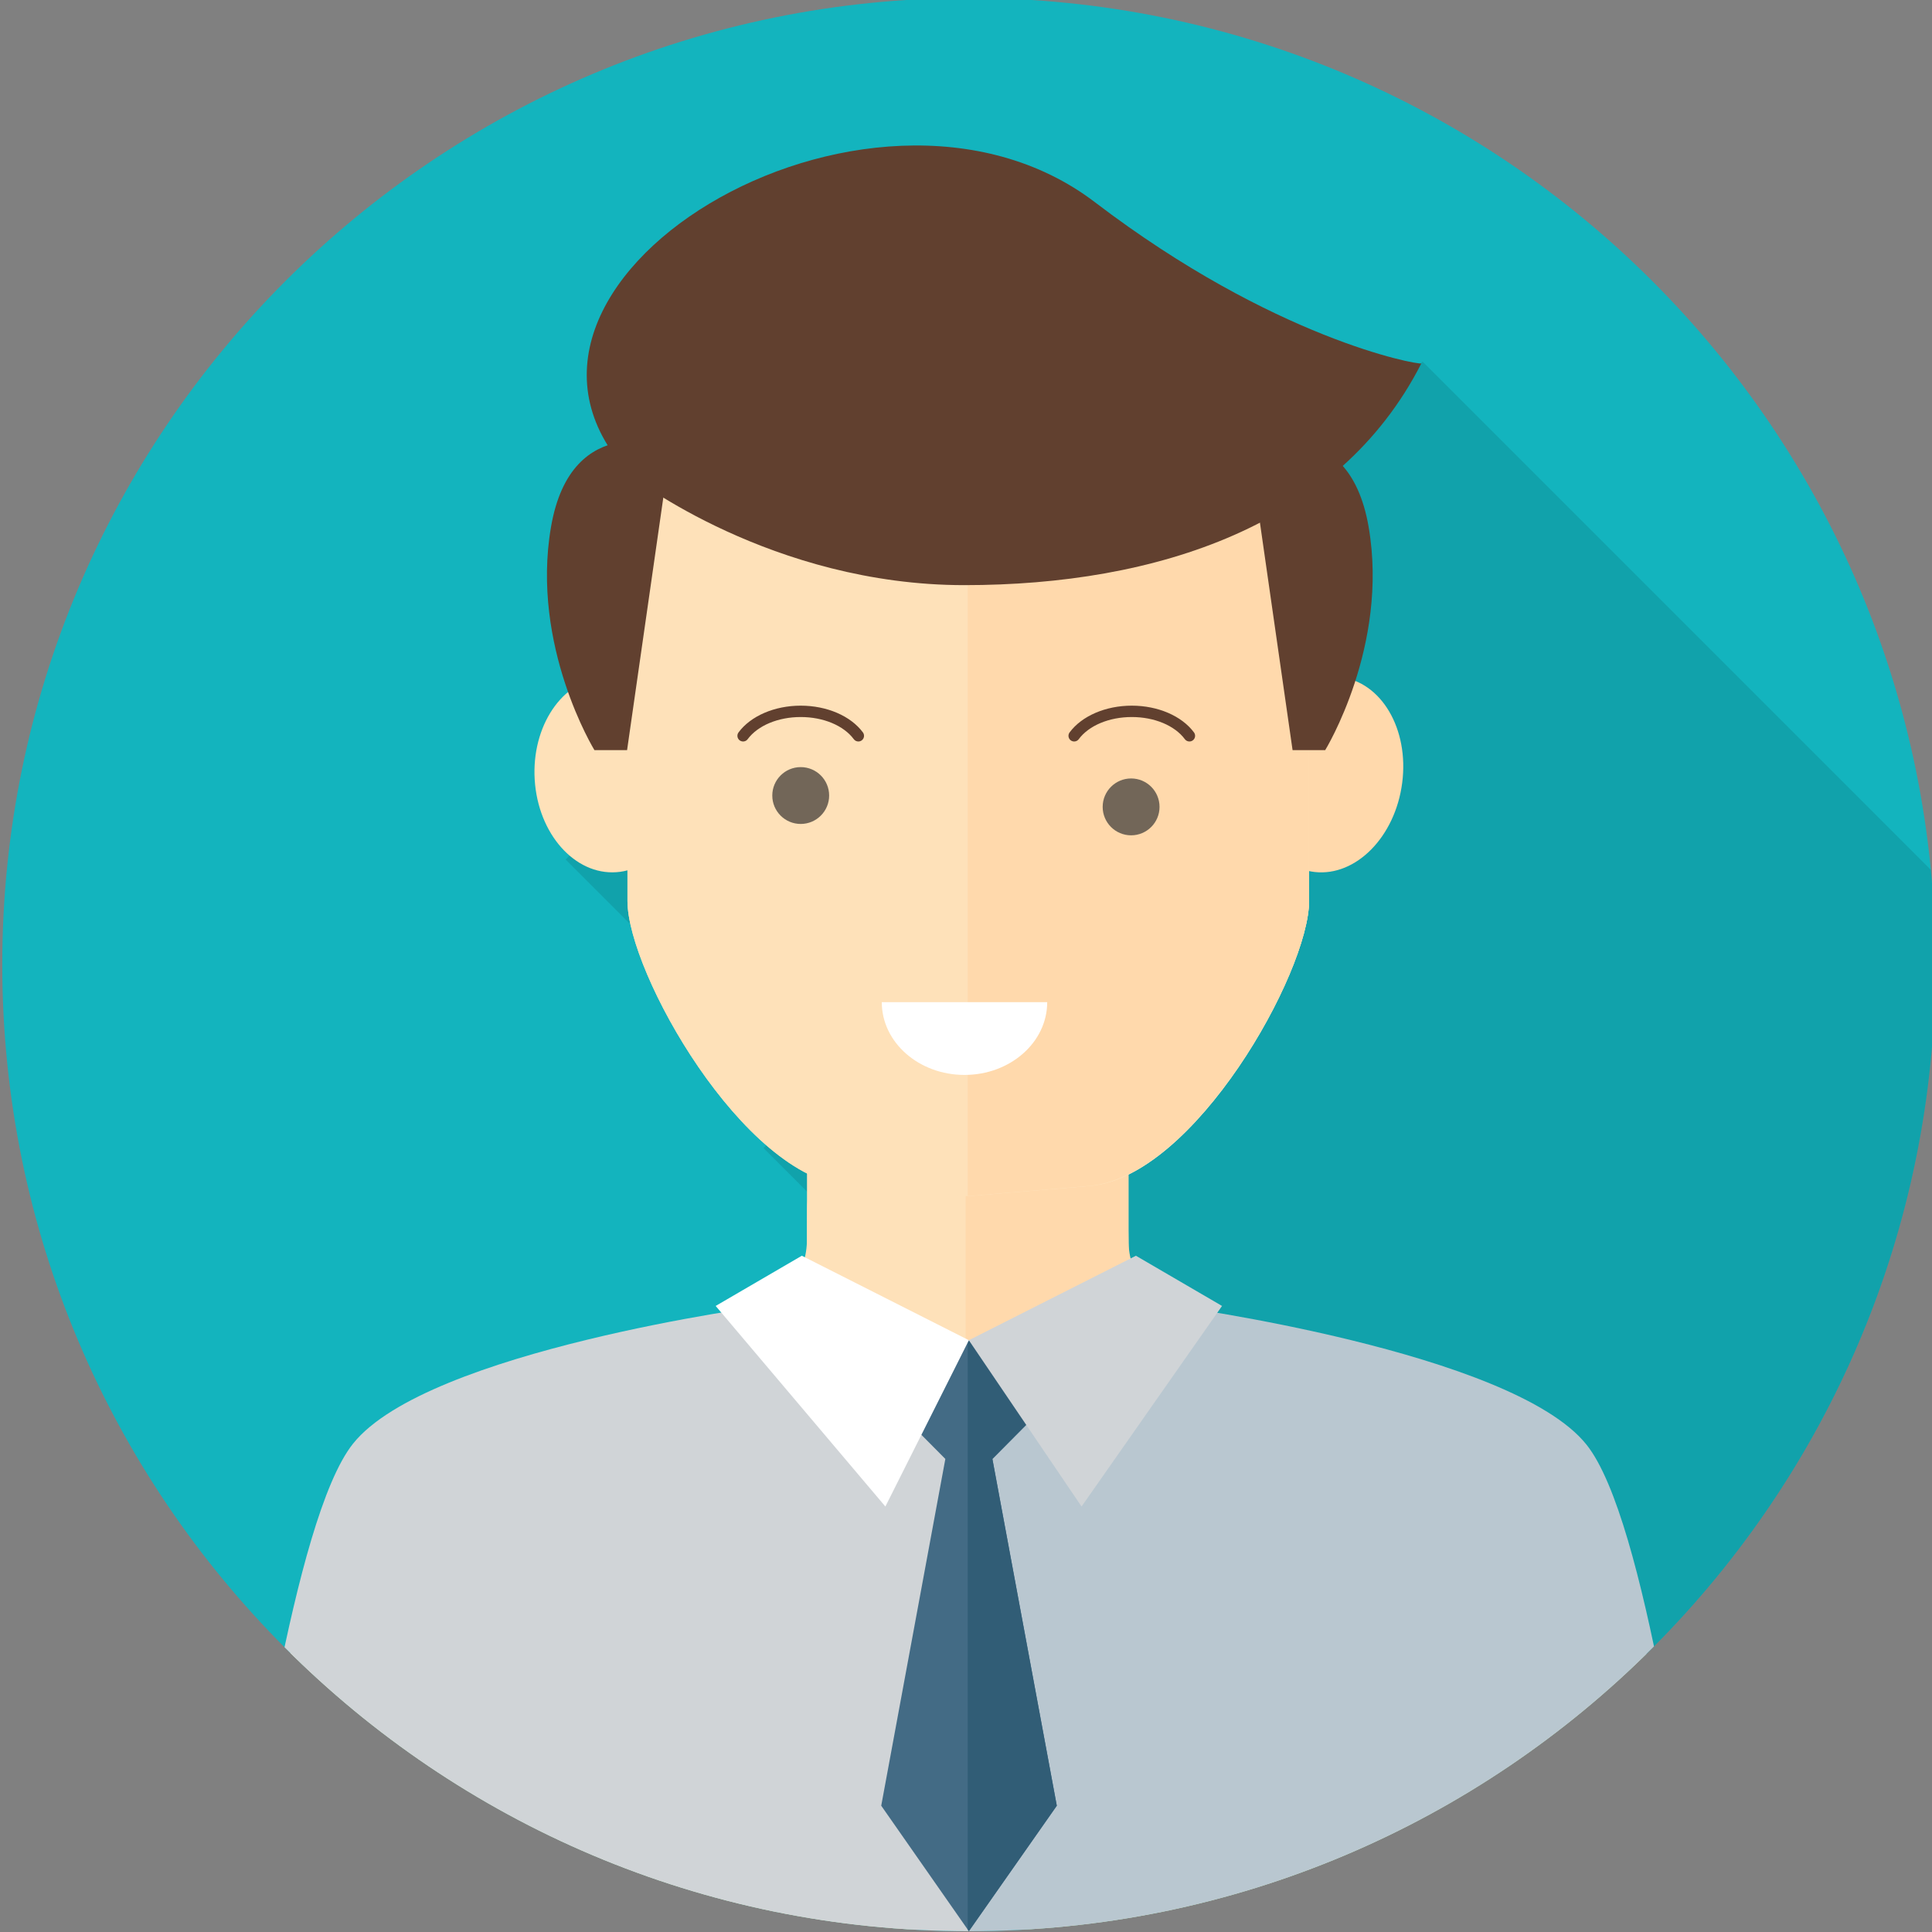<?xml version="1.0" encoding="UTF-8" standalone="no"?>
<!-- Created with Inkscape (http://www.inkscape.org/) -->

<svg
   width="59.972mm"
   height="59.972mm"
   viewBox="0 0 59.972 59.972"
   version="1.1"
   id="svg1726"
   inkscape:version="1.1.2 (b8e25be833, 2022-02-05)"
   sodipodi:docname="2.svg"
   xmlns:inkscape="http://www.inkscape.org/namespaces/inkscape"
   xmlns:sodipodi="http://sodipodi.sourceforge.net/DTD/sodipodi-0.dtd"
   xmlns="http://www.w3.org/2000/svg"
   xmlns:svg="http://www.w3.org/2000/svg">
  <rect x="0" y="0" width="59.972" height="59.972" fill="#808080" stroke="none"/>
  <sodipodi:namedview
     id="namedview1728"
     pagecolor="#505050"
     bordercolor="#eeeeee"
     borderopacity="1"
     inkscape:pageshadow="0"
     inkscape:pageopacity="0"
     inkscape:pagecheckerboard="0"
     inkscape:document-units="mm"
     showgrid="false"
     inkscape:zoom="0.45522587"
     inkscape:cx="125.21257"
     inkscape:cy="99.950383"
     inkscape:window-width="755"
     inkscape:window-height="688"
     inkscape:window-x="-7"
     inkscape:window-y="0"
     inkscape:window-maximized="0"
     inkscape:current-layer="layer1" />
  <defs
     id="defs1723">
    <clipPath
       clipPathUnits="userSpaceOnUse"
       id="clipPath913">
      <path
         d="M 0,800 H 800 V 0 H 0 Z"
         id="path911" />
    </clipPath>
    <clipPath
       clipPathUnits="userSpaceOnUse"
       id="clipPath925">
      <path
         d="m 364.768,253.549 h 120.46 V 122.081 h -120.46 z"
         id="path923" />
    </clipPath>
    <clipPath
       clipPathUnits="userSpaceOnUse"
       id="clipPath941">
      <path
         d="m 315.229,196.81 c 0,-46.943 38.055,-84.999 85,-84.999 v 0 c 46.942,0 84.999,38.056 84.999,84.999 v 0 c 0,46.944 -38.057,84.999 -84.999,84.999 v 0 c -46.945,0 -85,-38.055 -85,-84.999"
         id="path939" />
    </clipPath>
  </defs>
  <g
     inkscape:label="Layer 1"
     inkscape:groupmode="layer"
     id="layer1"
     transform="translate(2.959,-118.514)">
    <g
       id="g907"
       style="display:inline"
       transform="matrix(0.353,0,0,-0.353,-114.165,217.93)">
      <g
         id="g909"
         clip-path="url(#clipPath913)">
        <g
           id="g915"
           transform="translate(485.228,196.81)">
          <path
             d="m 0,0 c 0,46.943 -38.057,84.998 -84.998,84.998 -46.945,0 -85,-38.055 -85,-84.998 0,-46.943 38.055,-85 85,-85 C -38.057,-85 0,-46.943 0,0"
             style="fill:#13b4be;fill-opacity:1;fill-rule:nonzero;stroke:none"
             id="path917" />
        </g>
        <g
           id="g919">
          <g
             id="g921" />
          <g
             id="g933">
            <g
               clip-path="url(#clipPath925)"
               opacity="0.1"
               id="g931">
              <g
                 transform="translate(484.815,205.148)"
                 id="g929">
                <path
                   d="m 0,0 -44.69,44.691 -5.68,-5.679 -3.358,3.357 -6.395,-6.395 -12.427,12.426 -47.498,-47.498 21.388,-21.387 -3.987,-3.988 58.594,-58.594 C -17.567,-68.671 0.412,-40.604 0.412,-8.338 0.412,-5.523 0.268,-2.744 0,0"
                   style="fill:#000000;fill-opacity:1;fill-rule:nonzero;stroke:none"
                   id="path927" />
              </g>
            </g>
          </g>
        </g>
      </g>
    </g>
    <g
       id="g935"
       style="display:inline"
       transform="matrix(0.353,0,0,-0.353,-114.165,217.93)">
      <g
         id="g937"
         clip-path="url(#clipPath941)">
        <g
           id="g943"
           transform="translate(414.265,152.932)">
          <path
             d="M 0,0 -14.315,-40.954 -28.271,0 V 31.613 H 0 Z"
             style="fill:#fee1b9;fill-opacity:1;fill-rule:nonzero;stroke:none"
             id="path945" />
        </g>
        <g
           id="g947"
           transform="translate(399.949,111.978)">
          <path
             d="M 0,0 14.315,40.954 V 72.567 H 0 Z"
             style="fill:#ffd9ac;fill-opacity:1;fill-rule:nonzero;stroke:none"
             id="path949" />
        </g>
        <g
           id="g951"
           transform="translate(362.087,212.621)">
          <path
             d="M 0,0 C -0.48,4.72 2.089,8.945 5.739,9.438 9.39,9.933 12.737,6.504 13.219,1.786 13.7,-2.935 11.127,-7.158 7.48,-7.653 3.829,-8.146 0.481,-4.718 0,0"
             style="fill:#fee1b9;fill-opacity:1;fill-rule:nonzero;stroke:none"
             id="path953" />
        </g>
        <g
           id="g955"
           transform="translate(430.647,204.95)">
          <path
             d="m 0,0 c -3.639,0.406 -6.094,4.57 -5.479,9.3 0.61,4.733 4.054,8.245 7.692,7.843 C 5.849,16.739 8.302,12.577 7.688,7.844 7.078,3.111 3.635,-0.4 0,0"
             style="fill:#ffd9ac;fill-opacity:1;fill-rule:nonzero;stroke:none"
             id="path957" />
        </g>
        <g
           id="g959"
           transform="translate(400.229,252.333)">
          <path
             d="m 0,0 c 0,0 -30.021,-1.299 -30.021,-17.31 v -32.613 c 0,-6.304 10.192,-24.317 19.383,-25.066 C -6.042,-75.364 0,-75.881 0,-75.881 c 0,0 6.04,0.517 10.638,0.892 9.188,0.749 19.28,18.762 19.28,25.066 v 31.722 C 29.918,-2.19 0,0 0,0"
             style="fill:#fee1b9;fill-opacity:1;fill-rule:nonzero;stroke:none"
             id="path961" />
        </g>
        <g
           id="g963"
           transform="translate(400.229,252.333)">
          <path
             d="m 0,0 c 0,0 -30.021,-1.299 -30.021,-17.31 v -32.613 c 0,-6.304 10.192,-24.317 19.383,-25.066 C -6.042,-75.364 0,-75.881 0,-75.881 c 0,0 6.04,0.517 10.638,0.892 9.188,0.749 19.28,18.762 19.28,25.066 v 31.722 C 29.918,-2.19 0,0 0,0"
             style="fill:#fee1b9;fill-opacity:1;fill-rule:nonzero;stroke:none"
             id="path965" />
        </g>
        <g
           id="g967"
           transform="translate(430.147,234.132)">
          <path
             d="m 0,0 v -31.722 c 0,-6.303 -10.191,-24.317 -19.382,-25.066 -4.596,-0.375 -10.637,-0.892 -10.637,-0.892 V 18.201 C -30.019,18.201 0,16.011 0,0"
             style="fill:#ffd9ac;fill-opacity:1;fill-rule:nonzero;stroke:none"
             id="path969" />
        </g>
        <g
           id="g971"
           transform="translate(400.229,111.978)">
          <path
             d="m 0,0 v 50.411 c 0,0 -10.757,2.665 -13.131,11.379 -1.136,4.187 -1.104,3.261 -1.104,-1.049 0,-12.95 -30.503,-7.379 -38.759,-17.386 C -59.498,34.352 -64,0 -64,0 Z"
             style="fill:#fee1b9;fill-opacity:1;fill-rule:nonzero;stroke:none"
             id="path973" />
        </g>
        <g
           id="g975"
           transform="translate(400.129,111.978)">
          <path
             d="m 0,0 v 53.05 c 0,0 10.25,0.204 12.219,5.175 0.713,1.799 1.917,6.728 1.917,2.42 0,-12.952 30.6,-7.283 38.856,-17.29 C 59.496,34.352 63.999,0 63.999,0 Z"
             style="fill:#ffd9ac;fill-opacity:1;fill-rule:nonzero;stroke:none"
             id="path977" />
        </g>
        <g
           id="g979"
           transform="translate(382.25,166.792)">
          <path
             d="m 0,0 c 0,0 -29.641,-3.914 -36.175,-12.112 -5.299,-6.645 -8.94,-35.125 -10.641,-42.869 H 17.979 V -4.86 Z"
             style="fill:#d0d4d7;fill-opacity:1;fill-rule:nonzero;stroke:none"
             id="path981" />
        </g>
        <g
           id="g983"
           transform="translate(418.208,166.792)">
          <path
             d="m 0,0 c 0,0 29.806,-4.008 36.341,-12.206 5.299,-6.645 8.775,-35.031 10.475,-42.775 H -17.978 V -4.86 Z"
             style="fill:#b9c7d0;fill-opacity:1;fill-rule:nonzero;stroke:none"
             id="path985" />
        </g>
        <g
           id="g987"
           transform="translate(400.129,128.472)">
          <path
             d="m 0,0 0.1,35.309 -18.31,3.75 18.31,-55.72"
             style="fill:#d0d4d7;fill-opacity:1;fill-rule:nonzero;stroke:none"
             id="path989" />
        </g>
        <g
           id="g991"
           transform="translate(402.298,153.339)">
          <path
             d="m 0,0 4.139,4.169 -6.207,6.258 -6.207,-6.258 4.138,-4.17 -5.638,-30.494 7.706,-11.033 7.733,11.033 z"
             style="fill:#436b85;fill-opacity:1;fill-rule:nonzero;stroke:none"
             id="path993" />
        </g>
        <g
           id="g995"
           transform="translate(406.437,157.508)">
          <path
             d="M 0,0 -6.207,6.258 -6.308,6.157 v -51.712 l 0.1,-0.142 7.733,11.033 -5.664,30.495 z"
             style="fill:#315d76;fill-opacity:1;fill-rule:nonzero;stroke:none"
             id="path997" />
        </g>
        <g
           id="g999"
           transform="translate(400.228,163.778)">
          <path
             d="M 0,0 14.691,7.429 22.264,3.014 9.911,-14.624 Z"
             style="fill:#d0d4d7;fill-opacity:1;fill-rule:nonzero;stroke:none"
             id="path1001" />
        </g>
        <g
           id="g1003"
           transform="translate(400.231,163.778)">
          <path
             d="M 0,0 -14.691,7.429 -22.267,3.014 -7.343,-14.624 Z"
             style="fill:#ffffff;fill-opacity:1;fill-rule:nonzero;stroke:none"
             id="path1005" />
        </g>
        <g
           id="g1007"
           transform="translate(399.845,187.107)">
          <path
             d="M 0,0 C 4.018,0 7.273,2.865 7.273,6.399 H -7.273 C -7.273,2.865 -4.018,0 0,0"
             style="fill:#ffffff;fill-opacity:1;fill-rule:nonzero;stroke:none"
             id="path1009" />
        </g>
        <g
           id="g1011"
           transform="translate(416.996,210.677)">
          <path
             d="M 0,0 C 0,1.381 -1.118,2.5 -2.499,2.5 -3.88,2.5 -5,1.381 -5,0 -5,-1.381 -3.88,-2.5 -2.499,-2.5 -1.118,-2.5 0,-1.381 0,0"
             style="fill:#726658;fill-opacity:1;fill-rule:nonzero;stroke:none"
             id="path1013" />
        </g>
        <g
           id="g1015"
           transform="translate(387.943,211.675)">
          <path
             d="M 0,0 C 0,1.381 -1.12,2.5 -2.501,2.5 -3.882,2.5 -5,1.381 -5,0 -5,-1.379 -3.882,-2.498 -2.501,-2.498 -1.12,-2.498 0,-1.379 0,0"
             style="fill:#726658;fill-opacity:1;fill-rule:nonzero;stroke:none"
             id="path1017" />
        </g>
        <g
           id="g1019"
           transform="translate(390.512,216.429)">
          <path
             d="m 0,0 c -0.153,0 -0.304,0.069 -0.401,0.201 -0.893,1.202 -2.68,1.949 -4.667,1.949 -1.988,0 -3.775,-0.747 -4.667,-1.949 -0.162,-0.222 -0.477,-0.267 -0.7,-0.103 -0.22,0.164 -0.267,0.478 -0.103,0.699 1.076,1.451 3.172,2.353 5.47,2.353 2.297,0 4.393,-0.902 5.469,-2.353 C 0.565,0.576 0.519,0.262 0.298,0.098 0.208,0.031 0.104,0 0,0"
             style="fill:#61402f;fill-opacity:1;fill-rule:nonzero;stroke:none"
             id="path1021" />
        </g>
        <g
           id="g1023"
           transform="translate(419.624,216.429)">
          <path
             d="m 0,0 c -0.152,0 -0.304,0.069 -0.401,0.201 -0.892,1.202 -2.68,1.949 -4.667,1.949 -1.987,0 -3.775,-0.747 -4.666,-1.949 -0.163,-0.222 -0.477,-0.267 -0.7,-0.103 -0.221,0.164 -0.267,0.478 -0.103,0.699 1.076,1.451 3.172,2.353 5.469,2.353 2.297,0 4.393,-0.902 5.469,-2.353 C 0.566,0.576 0.52,0.262 0.298,0.098 0.209,0.031 0.104,0 0,0"
             style="fill:#61402f;fill-opacity:1;fill-rule:nonzero;stroke:none"
             id="path1025" />
        </g>
        <g
           id="g1027"
           transform="translate(367.305,215.667)">
          <path
             d="m 0,0 h 2.869 l 3.825,26.66 c 0,0 -8.726,3.415 -10.518,-7.051 C -5.618,9.144 0,0 0,0"
             style="fill:#61402f;fill-opacity:1;fill-rule:nonzero;stroke:none"
             id="path1029" />
        </g>
        <g
           id="g1031"
           transform="translate(431.563,215.667)">
          <path
             d="m 0,0 h -2.868 l -3.825,26.66 c 0,0 8.726,3.415 10.517,-7.051 C 5.619,9.144 0,0 0,0"
             style="fill:#61402f;fill-opacity:1;fill-rule:nonzero;stroke:none"
             id="path1033" />
        </g>
        <g
           id="g1035"
           transform="translate(370.691,239.663)">
          <path
             d="m 0,0 c 0,0 12.221,-9.486 29.141,-9.486 16.922,0 32.916,5.24 40.186,19.495 C 68.931,9.887 56.367,12.18 40.632,24.181 20.799,39.308 -16.391,16.814 0,0"
             style="fill:#61402f;fill-opacity:1;fill-rule:nonzero;stroke:none"
             id="path1037" />
        </g>
      </g>
    </g>
  </g>
</svg>

